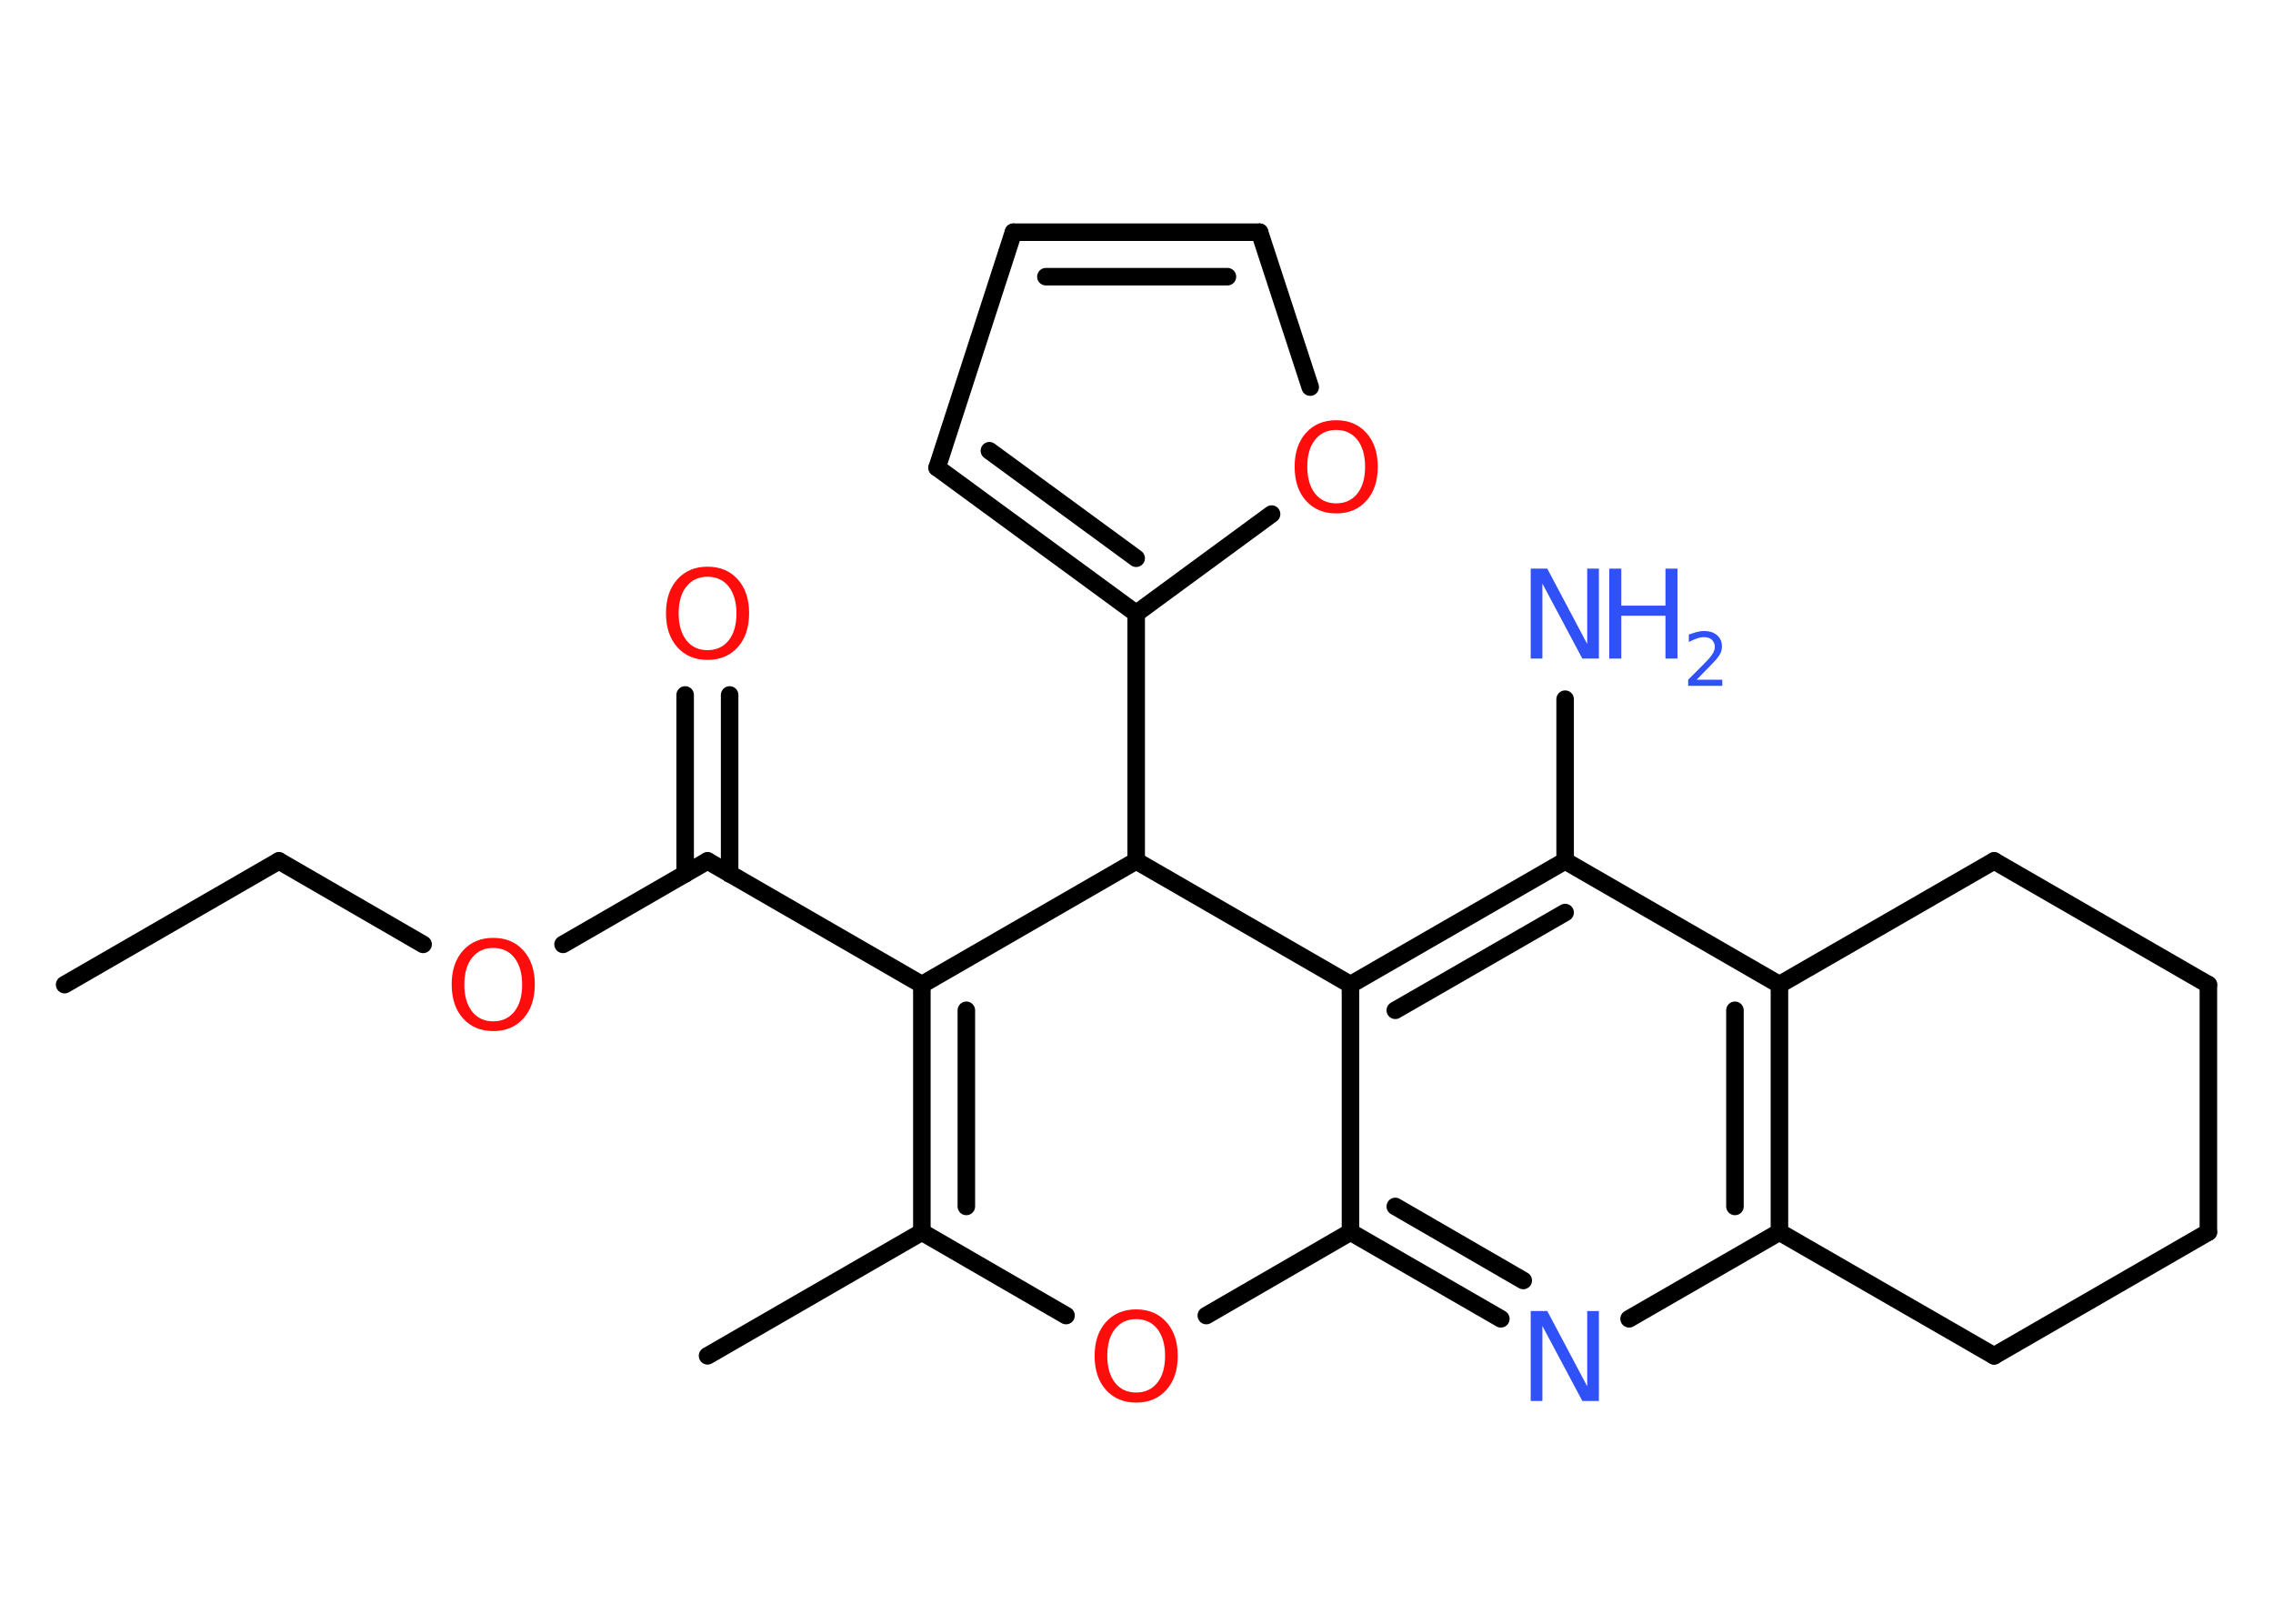 <?xml version='1.0' encoding='UTF-8'?>
<!DOCTYPE svg PUBLIC "-//W3C//DTD SVG 1.1//EN" "http://www.w3.org/Graphics/SVG/1.1/DTD/svg11.dtd">
<svg version='1.2' xmlns='http://www.w3.org/2000/svg' xmlns:xlink='http://www.w3.org/1999/xlink' width='70.0mm' height='50.0mm' viewBox='0 0 70.0 50.0'>
  <desc>Generated by the Chemistry Development Kit (http://github.com/cdk)</desc>
  <g stroke-linecap='round' stroke-linejoin='round' stroke='#000000' stroke-width='.54' fill='#FF0D0D'>
    <rect x='.0' y='.0' width='70.0' height='50.0' fill='#FFFFFF' stroke='none'/>
    <g id='mol1' class='mol'>
      <line id='mol1bnd1' class='bond' x1='1.99' y1='30.32' x2='8.59' y2='26.51'/>
      <line id='mol1bnd2' class='bond' x1='8.59' y1='26.51' x2='13.03' y2='29.08'/>
      <line id='mol1bnd3' class='bond' x1='17.34' y1='29.08' x2='21.79' y2='26.51'/>
      <g id='mol1bnd4' class='bond'>
        <line x1='21.1' y1='26.91' x2='21.1' y2='21.4'/>
        <line x1='22.47' y1='26.91' x2='22.47' y2='21.4'/>
      </g>
      <line id='mol1bnd5' class='bond' x1='21.79' y1='26.51' x2='28.39' y2='30.32'/>
      <g id='mol1bnd6' class='bond'>
        <line x1='28.39' y1='30.32' x2='28.39' y2='37.94'/>
        <line x1='29.76' y1='31.11' x2='29.76' y2='37.15'/>
      </g>
      <line id='mol1bnd7' class='bond' x1='28.39' y1='37.94' x2='21.79' y2='41.75'/>
      <line id='mol1bnd8' class='bond' x1='28.39' y1='37.94' x2='32.83' y2='40.51'/>
      <line id='mol1bnd9' class='bond' x1='37.15' y1='40.51' x2='41.59' y2='37.94'/>
      <g id='mol1bnd10' class='bond'>
        <line x1='41.59' y1='37.94' x2='46.22' y2='40.61'/>
        <line x1='42.97' y1='37.15' x2='46.91' y2='39.43'/>
      </g>
      <line id='mol1bnd11' class='bond' x1='50.17' y1='40.61' x2='54.8' y2='37.94'/>
      <g id='mol1bnd12' class='bond'>
        <line x1='54.8' y1='37.94' x2='54.8' y2='30.32'/>
        <line x1='53.43' y1='37.15' x2='53.43' y2='31.11'/>
      </g>
      <line id='mol1bnd13' class='bond' x1='54.8' y1='30.32' x2='48.2' y2='26.51'/>
      <line id='mol1bnd14' class='bond' x1='48.2' y1='26.51' x2='48.2' y2='21.53'/>
      <g id='mol1bnd15' class='bond'>
        <line x1='48.2' y1='26.51' x2='41.59' y2='30.32'/>
        <line x1='48.2' y1='28.1' x2='42.97' y2='31.11'/>
      </g>
      <line id='mol1bnd16' class='bond' x1='41.59' y1='37.94' x2='41.59' y2='30.32'/>
      <line id='mol1bnd17' class='bond' x1='41.59' y1='30.32' x2='34.99' y2='26.51'/>
      <line id='mol1bnd18' class='bond' x1='28.39' y1='30.32' x2='34.99' y2='26.51'/>
      <line id='mol1bnd19' class='bond' x1='34.99' y1='26.51' x2='34.99' y2='18.89'/>
      <g id='mol1bnd20' class='bond'>
        <line x1='28.86' y1='14.4' x2='34.99' y2='18.89'/>
        <line x1='30.47' y1='13.88' x2='34.99' y2='17.19'/>
      </g>
      <line id='mol1bnd21' class='bond' x1='28.86' y1='14.4' x2='31.21' y2='7.15'/>
      <g id='mol1bnd22' class='bond'>
        <line x1='38.79' y1='7.15' x2='31.21' y2='7.15'/>
        <line x1='37.8' y1='8.52' x2='32.21' y2='8.52'/>
      </g>
      <line id='mol1bnd23' class='bond' x1='38.79' y1='7.15' x2='40.35' y2='11.92'/>
      <line id='mol1bnd24' class='bond' x1='34.99' y1='18.89' x2='39.16' y2='15.83'/>
      <line id='mol1bnd25' class='bond' x1='54.8' y1='30.32' x2='61.41' y2='26.51'/>
      <line id='mol1bnd26' class='bond' x1='61.41' y1='26.51' x2='68.01' y2='30.32'/>
      <line id='mol1bnd27' class='bond' x1='68.01' y1='30.32' x2='68.01' y2='37.94'/>
      <line id='mol1bnd28' class='bond' x1='68.01' y1='37.94' x2='61.41' y2='41.75'/>
      <line id='mol1bnd29' class='bond' x1='54.8' y1='37.94' x2='61.41' y2='41.75'/>
      <path id='mol1atm3' class='atom' d='M15.19 29.19q-.41 .0 -.65 .3q-.24 .3 -.24 .83q.0 .52 .24 .83q.24 .3 .65 .3q.41 .0 .65 -.3q.24 -.3 .24 -.83q.0 -.52 -.24 -.83q-.24 -.3 -.65 -.3zM15.19 28.88q.58 .0 .93 .39q.35 .39 .35 1.04q.0 .66 -.35 1.05q-.35 .39 -.93 .39q-.58 .0 -.93 -.39q-.35 -.39 -.35 -1.05q.0 -.65 .35 -1.04q.35 -.39 .93 -.39z' stroke='none'/>
      <path id='mol1atm5' class='atom' d='M21.79 17.76q-.41 .0 -.65 .3q-.24 .3 -.24 .83q.0 .52 .24 .83q.24 .3 .65 .3q.41 .0 .65 -.3q.24 -.3 .24 -.83q.0 -.52 -.24 -.83q-.24 -.3 -.65 -.3zM21.79 17.45q.58 .0 .93 .39q.35 .39 .35 1.04q.0 .66 -.35 1.05q-.35 .39 -.93 .39q-.58 .0 -.93 -.39q-.35 -.39 -.35 -1.05q.0 -.65 .35 -1.04q.35 -.39 .93 -.39z' stroke='none'/>
      <path id='mol1atm9' class='atom' d='M34.99 40.62q-.41 .0 -.65 .3q-.24 .3 -.24 .83q.0 .52 .24 .83q.24 .3 .65 .3q.41 .0 .65 -.3q.24 -.3 .24 -.83q.0 -.52 -.24 -.83q-.24 -.3 -.65 -.3zM34.99 40.32q.58 .0 .93 .39q.35 .39 .35 1.04q.0 .66 -.35 1.05q-.35 .39 -.93 .39q-.58 .0 -.93 -.39q-.35 -.39 -.35 -1.05q.0 -.65 .35 -1.04q.35 -.39 .93 -.39z' stroke='none'/>
      <path id='mol1atm11' class='atom' d='M47.15 40.37h.5l1.23 2.32v-2.32h.36v2.77h-.51l-1.23 -2.31v2.31h-.36v-2.77z' stroke='none' fill='#3050F8'/>
      <g id='mol1atm15' class='atom'>
        <path d='M47.15 17.51h.5l1.23 2.32v-2.32h.36v2.77h-.51l-1.23 -2.31v2.31h-.36v-2.77z' stroke='none' fill='#3050F8'/>
        <path d='M49.56 17.51h.37v1.14h1.36v-1.14h.37v2.77h-.37v-1.32h-1.36v1.32h-.37v-2.77z' stroke='none' fill='#3050F8'/>
        <path d='M52.26 20.93h.78v.19h-1.05v-.19q.13 -.13 .35 -.35q.22 -.22 .28 -.29q.11 -.12 .15 -.21q.04 -.08 .04 -.16q.0 -.13 -.09 -.22q-.09 -.08 -.24 -.08q-.11 .0 -.22 .04q-.12 .04 -.25 .11v-.23q.14 -.05 .25 -.08q.12 -.03 .21 -.03q.26 .0 .41 .13q.15 .13 .15 .35q.0 .1 -.04 .19q-.04 .09 -.14 .21q-.03 .03 -.18 .19q-.15 .15 -.42 .43z' stroke='none' fill='#3050F8'/>
      </g>
      <path id='mol1atm22' class='atom' d='M41.15 13.24q-.41 .0 -.65 .3q-.24 .3 -.24 .83q.0 .52 .24 .83q.24 .3 .65 .3q.41 .0 .65 -.3q.24 -.3 .24 -.83q.0 -.52 -.24 -.83q-.24 -.3 -.65 -.3zM41.15 12.94q.58 .0 .93 .39q.35 .39 .35 1.04q.0 .66 -.35 1.05q-.35 .39 -.93 .39q-.58 .0 -.93 -.39q-.35 -.39 -.35 -1.05q.0 -.65 .35 -1.04q.35 -.39 .93 -.39z' stroke='none'/>
    </g>
  </g>
</svg>
